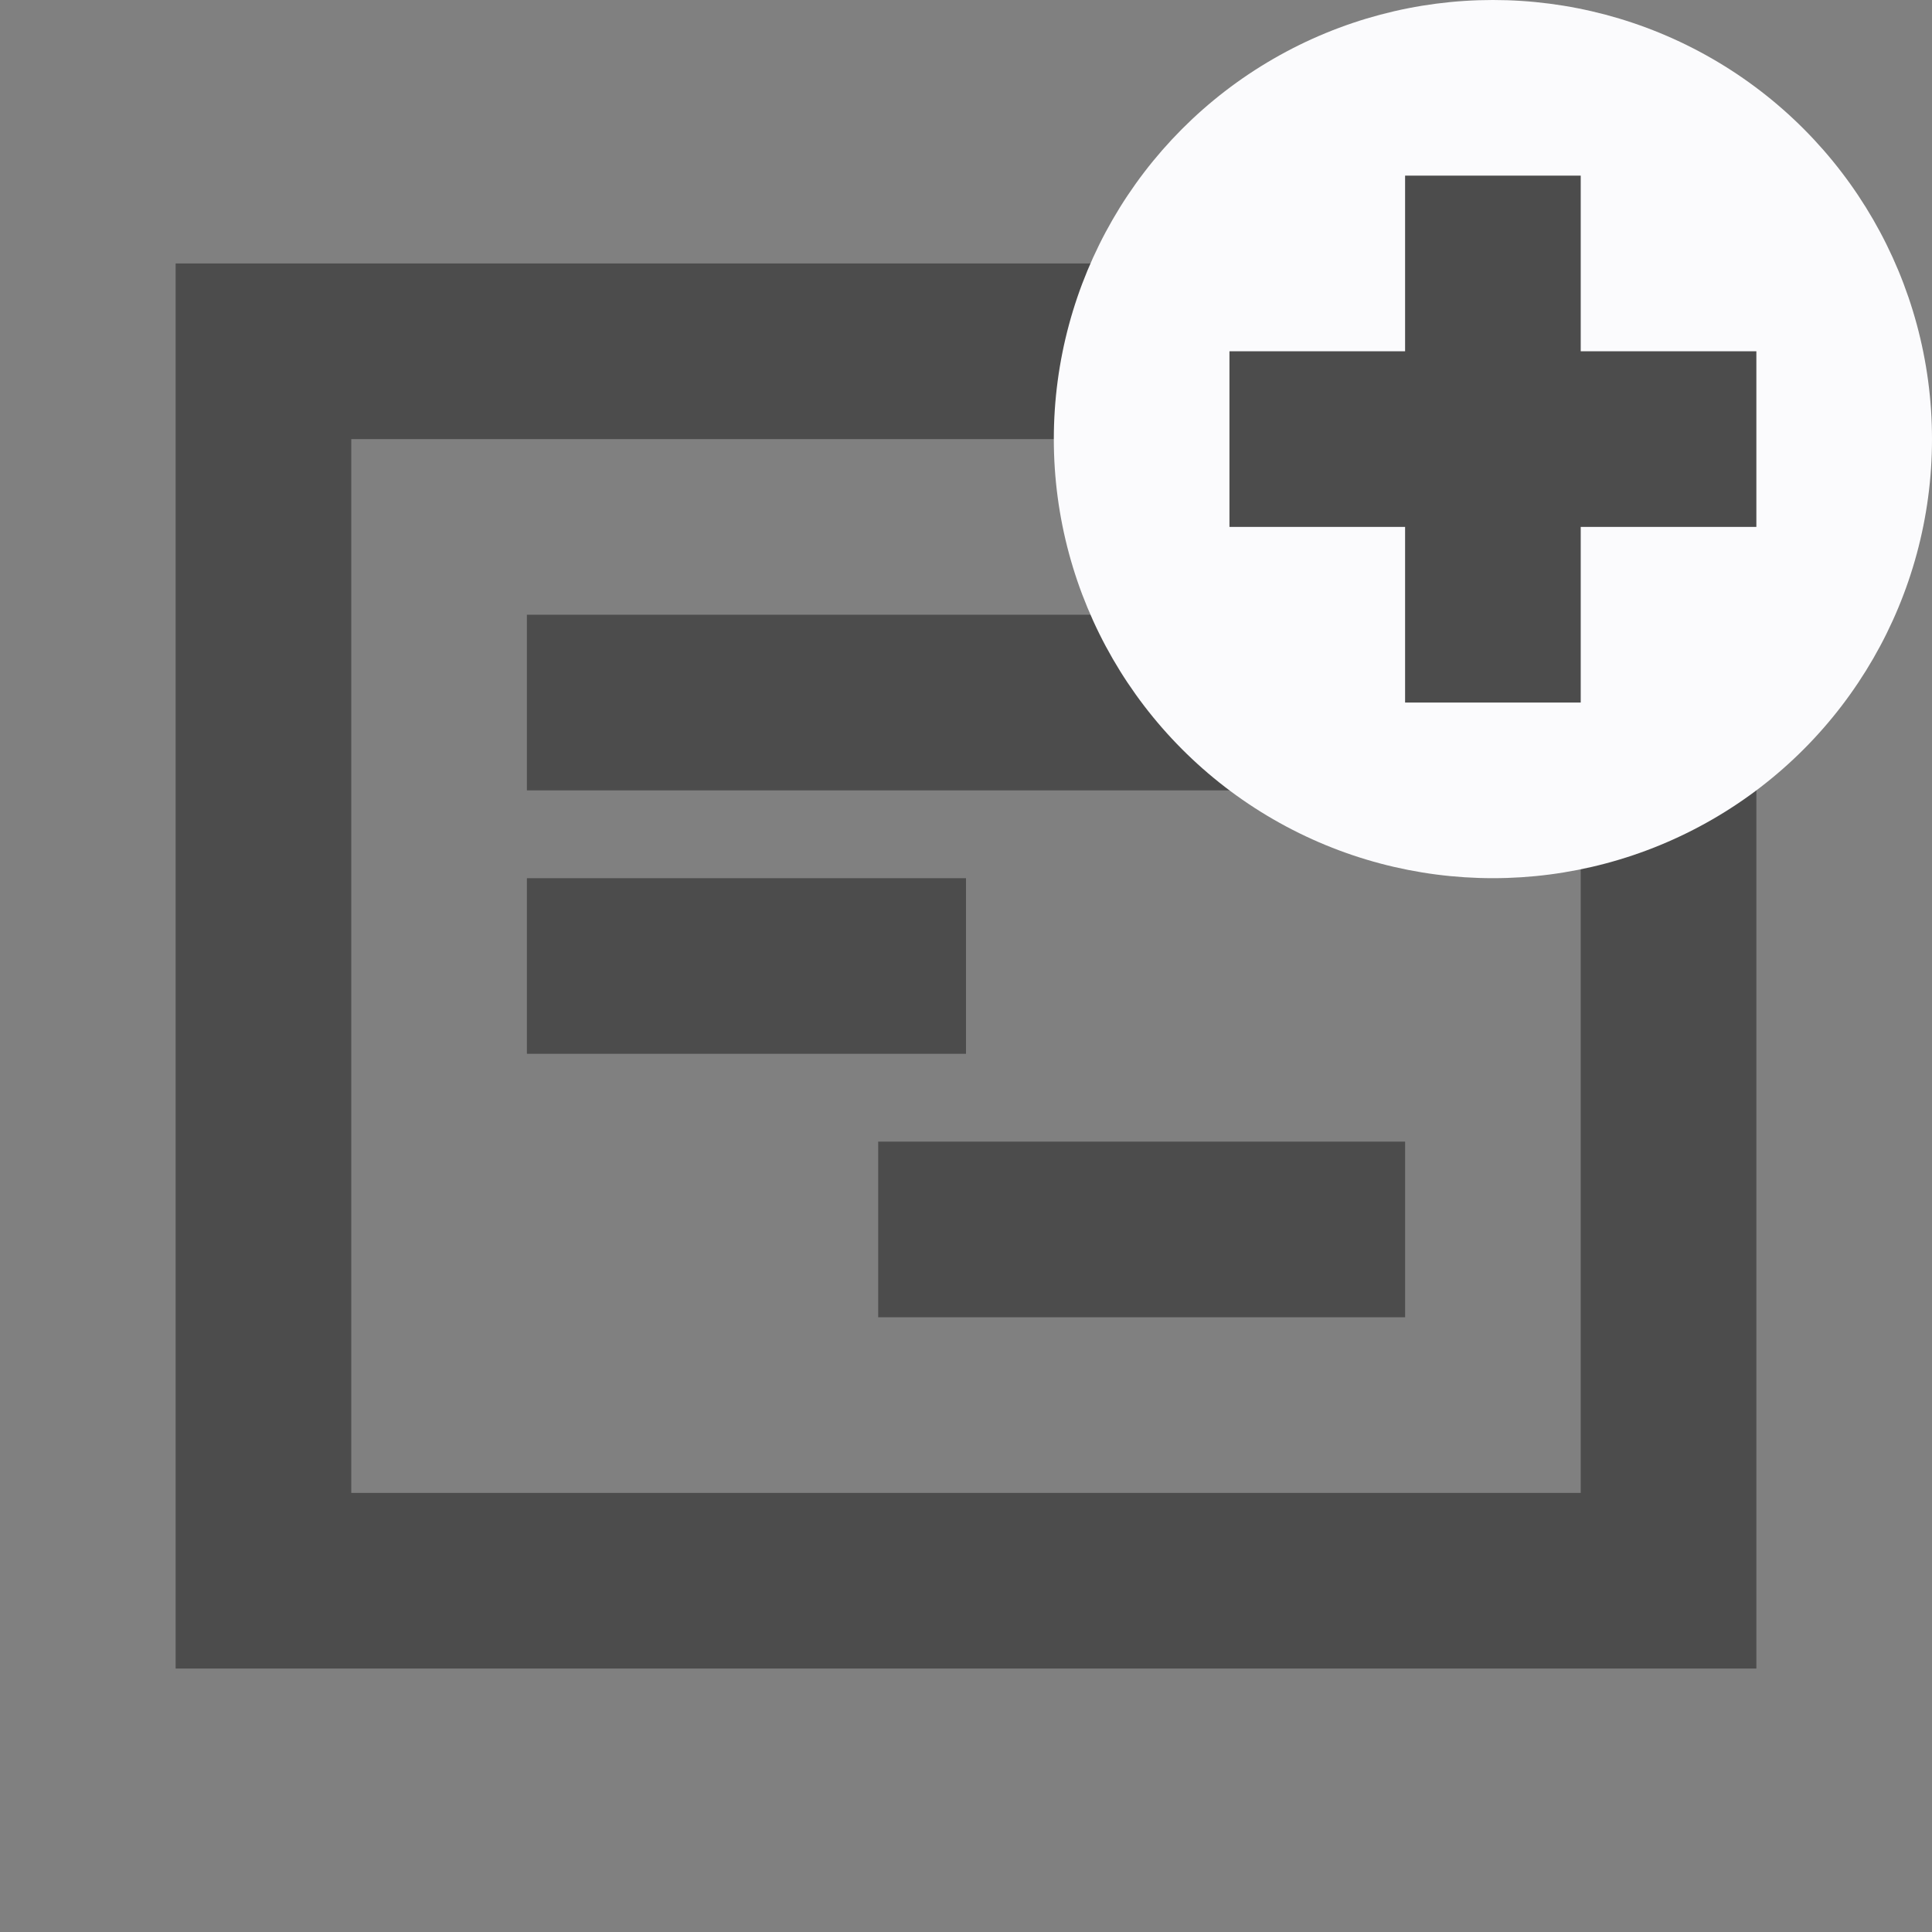 <svg id="visual" xmlns="http://www.w3.org/2000/svg" viewBox="0 0 22 22"><rect x="0" y="0" width="22" height="22" fill="#808080" stroke="none"/><defs><style>.cls-1{fill:none;stroke:#4c4c4c;stroke-miterlimit:10;stroke-width:2px;}.cls-2{fill:#fbfbfd;}</style></defs><rect class="cls-1" x="3" y="4" width="16" height="14"/><line class="cls-1" x1="6" y1="8" x2="16" y2="8"/><line class="cls-1" x1="6" y1="11" x2="11" y2="11"/><line class="cls-1" x1="10" y1="14" x2="16" y2="14"/><circle class="cls-2" cx="17" cy="5" r="5"/><line class="cls-1" x1="17" y1="8" x2="17" y2="2"/><line class="cls-1" x1="14" y1="5" x2="20" y2="5"/></svg>